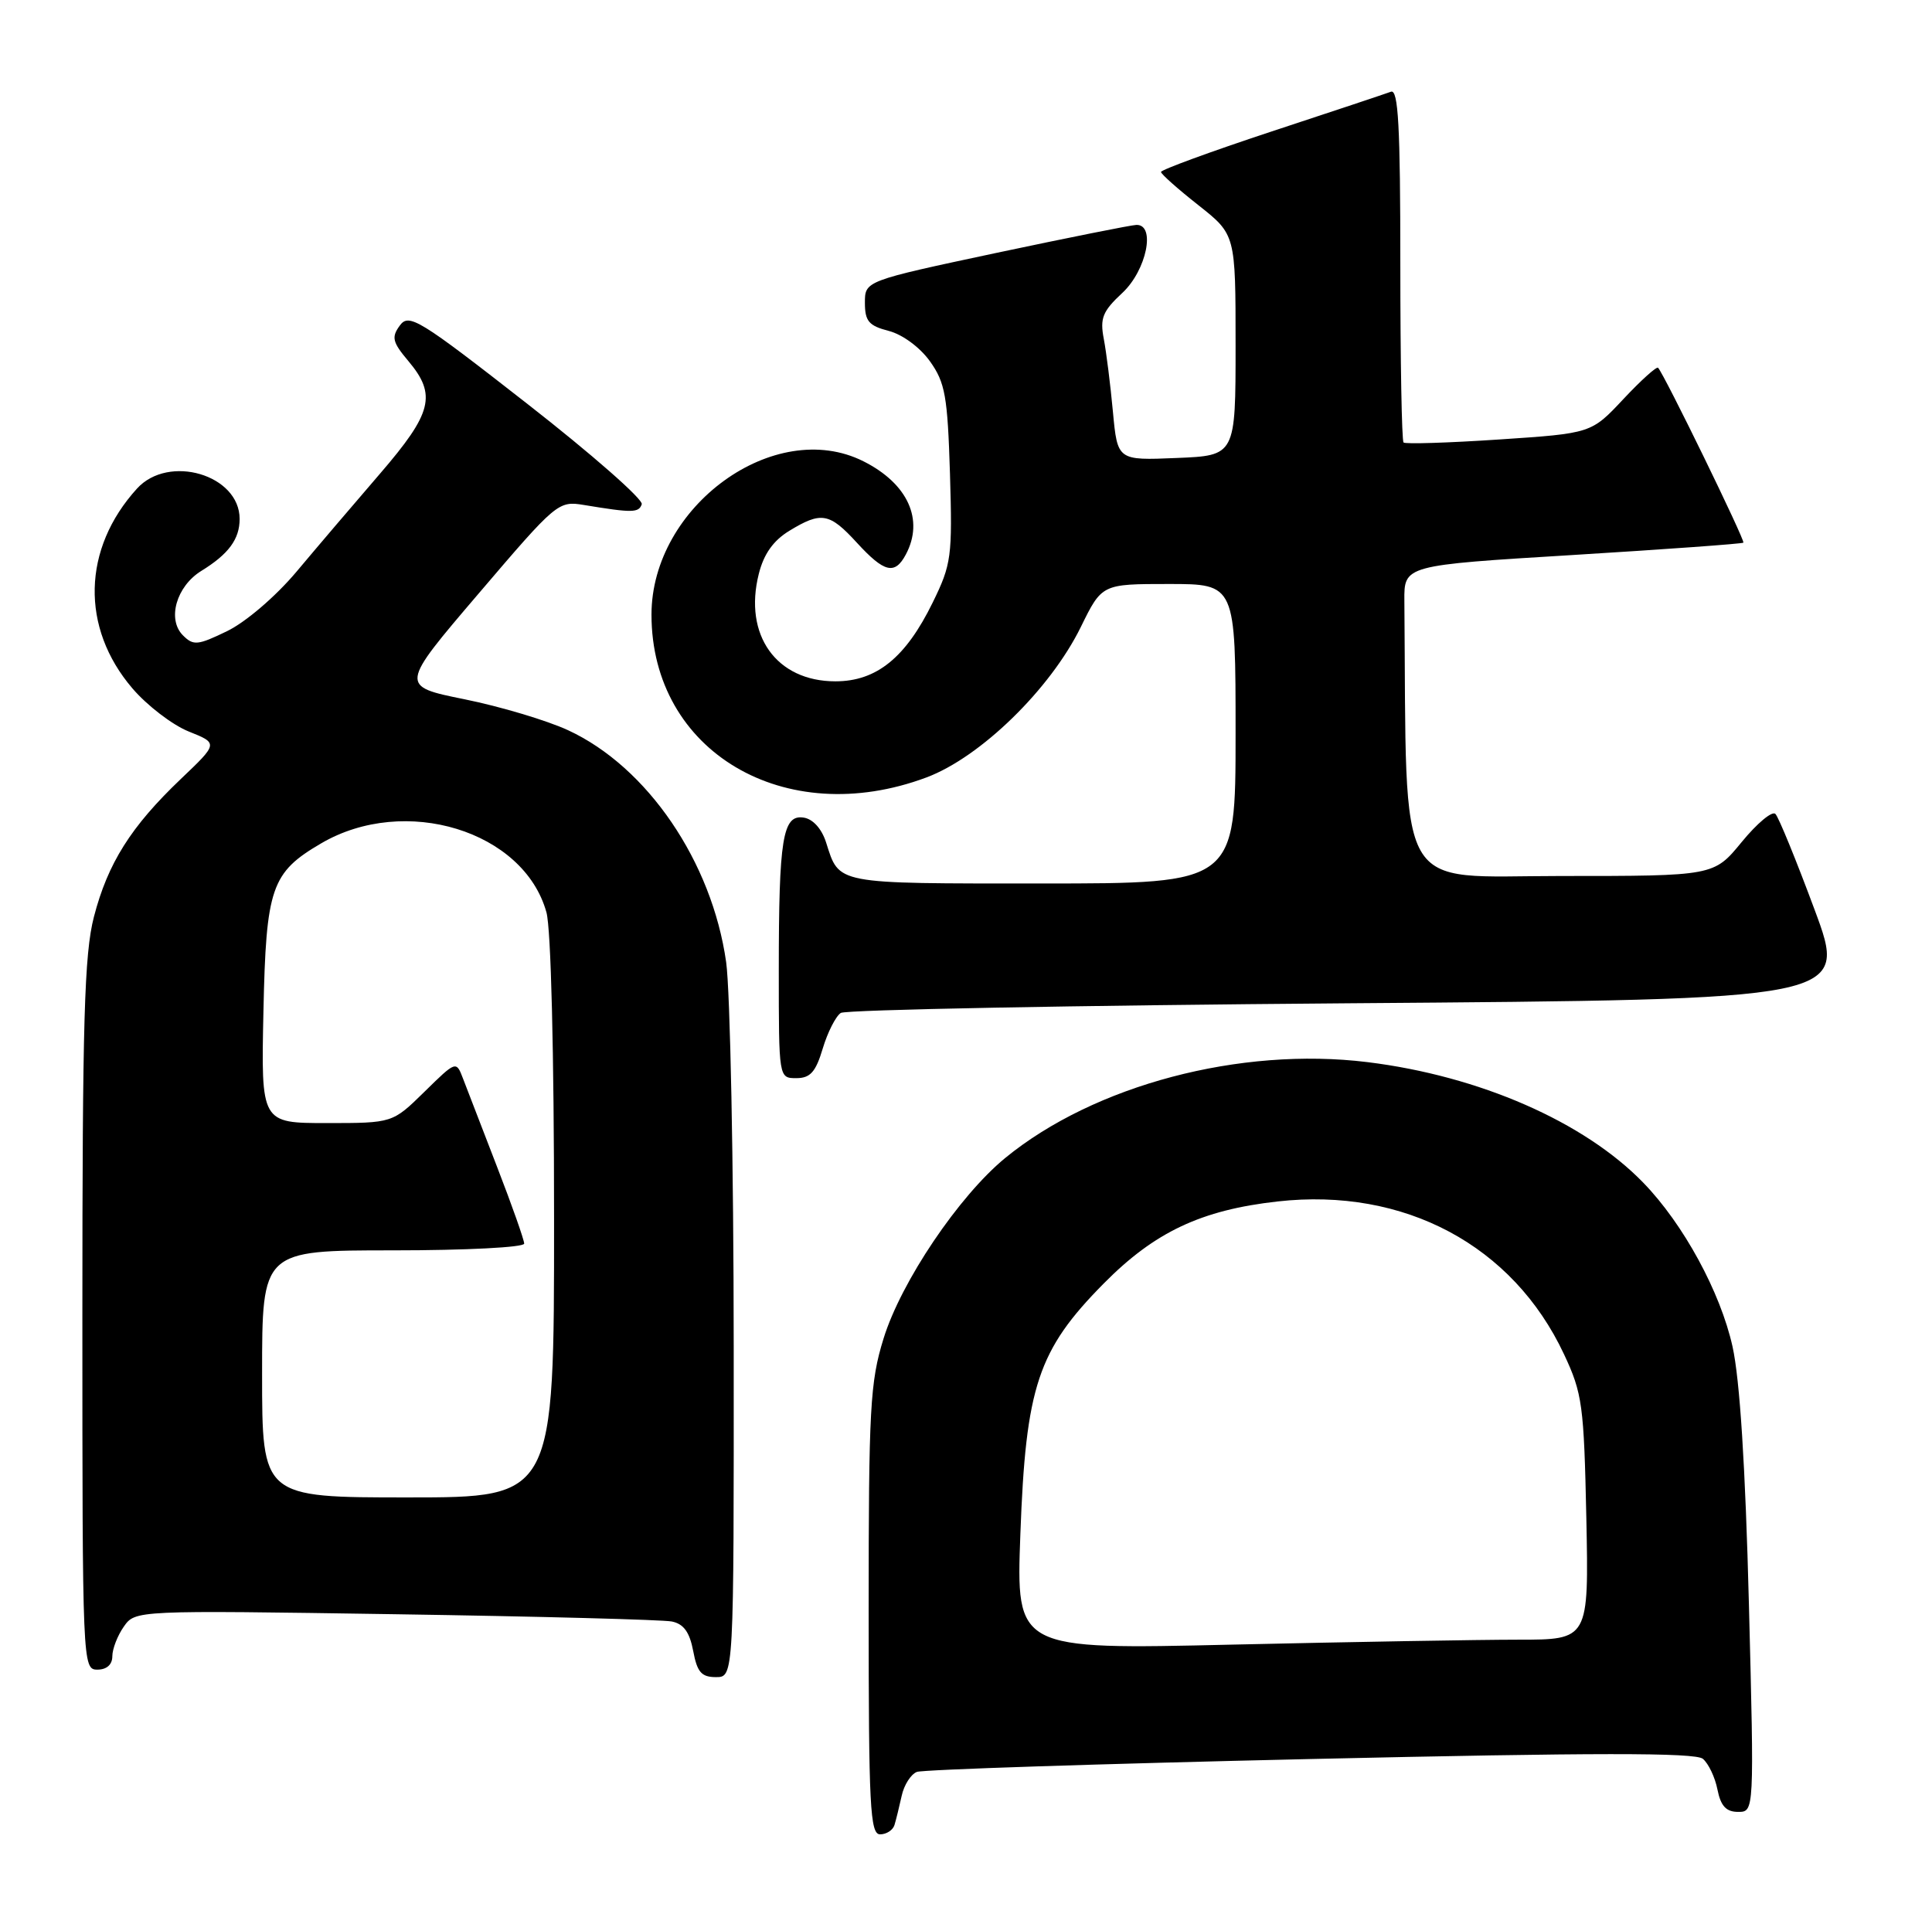 <?xml version="1.0" encoding="UTF-8" standalone="no"?>
<!DOCTYPE svg PUBLIC "-//W3C//DTD SVG 1.1//EN" "http://www.w3.org/Graphics/SVG/1.1/DTD/svg11.dtd" >
<svg xmlns="http://www.w3.org/2000/svg" xmlns:xlink="http://www.w3.org/1999/xlink" version="1.1" viewBox="0 0 258 256">
 <g >
 <path fill="currentColor"
d=" M 119.45 243.75 C 119.66 243.06 120.09 241.31 120.41 239.86 C 120.72 238.41 121.64 236.97 122.44 236.66 C 123.25 236.35 146.88 235.58 174.97 234.94 C 212.94 234.08 226.38 234.07 227.40 234.91 C 228.15 235.54 229.03 237.38 229.35 239.02 C 229.79 241.22 230.51 242.00 232.11 242.00 C 234.26 242.00 234.26 242.00 233.55 214.25 C 233.08 195.87 232.34 184.25 231.36 179.84 C 229.74 172.56 224.80 163.48 219.45 157.97 C 211.54 149.81 197.54 143.70 182.61 141.86 C 165.61 139.77 146.12 144.93 134.24 154.66 C 128.06 159.73 120.33 171.19 117.99 178.78 C 116.19 184.59 116.00 188.11 116.00 215.11 C 116.00 241.28 116.19 245.00 117.53 245.00 C 118.37 245.00 119.24 244.44 119.45 243.75 Z  M 97.98 179.75 C 97.97 155.41 97.51 132.35 96.97 128.50 C 95.07 115.08 86.45 102.43 75.86 97.53 C 73.05 96.23 66.84 94.37 62.05 93.40 C 53.36 91.64 53.36 91.64 63.93 79.26 C 74.33 67.07 74.55 66.88 78.00 67.45 C 84.47 68.52 85.30 68.50 85.70 67.35 C 85.92 66.71 79.04 60.67 70.41 53.93 C 55.92 42.61 54.61 41.81 53.39 43.48 C 52.25 45.04 52.40 45.69 54.53 48.22 C 58.34 52.74 57.73 55.16 50.75 63.26 C 47.31 67.25 42.29 73.14 39.60 76.35 C 36.81 79.67 32.82 83.08 30.34 84.29 C 26.40 86.20 25.83 86.26 24.43 84.86 C 22.29 82.72 23.55 78.32 26.87 76.26 C 30.53 74.01 32.00 72.01 32.00 69.31 C 32.00 63.42 22.53 60.61 18.30 65.25 C 10.99 73.28 10.74 83.84 17.69 91.95 C 19.65 94.24 23.03 96.83 25.20 97.70 C 29.15 99.28 29.15 99.28 24.15 104.04 C 17.48 110.40 14.40 115.29 12.54 122.46 C 11.26 127.42 11.00 136.32 11.00 175.71 C 11.00 222.33 11.03 223.00 13.00 223.00 C 14.25 223.00 15.00 222.33 15.00 221.22 C 15.00 220.24 15.69 218.46 16.53 217.26 C 18.07 215.07 18.07 215.07 52.78 215.60 C 71.88 215.89 88.49 216.33 89.71 216.57 C 91.30 216.89 92.09 217.99 92.57 220.51 C 93.10 223.34 93.67 224.00 95.61 224.00 C 98.00 224.00 98.00 224.00 97.98 179.75 Z  M 109.87 140.04 C 110.52 137.87 111.61 135.73 112.28 135.29 C 112.95 134.86 143.49 134.28 180.14 134.00 C 246.78 133.50 246.78 133.50 242.32 121.50 C 239.87 114.90 237.52 109.14 237.09 108.71 C 236.66 108.27 234.64 109.96 232.59 112.46 C 228.87 117.00 228.87 117.00 208.43 117.00 C 186.04 117.00 187.89 120.26 187.54 80.25 C 187.50 75.50 187.50 75.50 210.00 74.13 C 222.38 73.37 232.64 72.63 232.81 72.48 C 233.09 72.24 222.27 50.04 221.42 49.12 C 221.23 48.91 219.14 50.79 216.78 53.31 C 212.50 57.88 212.50 57.88 200.18 58.70 C 193.40 59.15 187.66 59.33 187.43 59.10 C 187.19 58.86 187.00 48.12 187.00 35.23 C 187.00 16.89 186.73 11.89 185.75 12.25 C 185.06 12.51 177.86 14.91 169.75 17.58 C 161.64 20.26 155.02 22.69 155.04 22.97 C 155.06 23.26 157.31 25.26 160.04 27.41 C 165.00 31.33 165.00 31.33 165.00 46.09 C 165.00 60.85 165.00 60.85 157.11 61.17 C 149.23 61.50 149.23 61.50 148.62 55.00 C 148.29 51.42 147.74 47.04 147.40 45.26 C 146.87 42.50 147.24 41.57 149.89 39.11 C 153.12 36.09 154.37 29.96 151.75 30.04 C 151.06 30.06 142.62 31.75 133.00 33.79 C 115.50 37.52 115.50 37.52 115.50 40.44 C 115.50 42.90 116.02 43.51 118.69 44.20 C 120.53 44.68 122.86 46.40 124.19 48.26 C 126.22 51.11 126.54 52.91 126.86 63.27 C 127.19 74.36 127.06 75.36 124.55 80.48 C 120.95 87.84 117.05 91.00 111.56 91.00 C 103.67 91.00 99.27 84.82 101.33 76.65 C 101.99 74.00 103.27 72.20 105.40 70.90 C 109.68 68.29 110.76 68.48 114.44 72.50 C 118.09 76.48 119.49 76.82 120.96 74.07 C 123.44 69.43 121.24 64.59 115.30 61.61 C 103.47 55.67 87.00 67.60 87.00 82.10 C 87.00 100.37 104.79 110.91 123.71 103.84 C 130.93 101.14 140.24 92.07 144.33 83.75 C 147.15 78.00 147.15 78.00 156.08 78.00 C 165.00 78.00 165.00 78.00 165.00 98.00 C 165.00 118.00 165.00 118.00 139.12 118.00 C 111.28 118.00 112.12 118.16 110.31 112.50 C 109.72 110.67 108.55 109.38 107.31 109.20 C 104.52 108.78 104.00 111.97 104.00 129.62 C 104.00 144.00 104.00 144.00 106.34 144.00 C 108.20 144.00 108.93 143.19 109.87 140.04 Z  M 136.26 204.91 C 136.98 185.18 138.60 180.32 147.40 171.42 C 154.19 164.55 160.41 161.61 170.61 160.47 C 187.52 158.57 202.04 166.32 208.86 180.88 C 211.31 186.10 211.52 187.66 211.84 202.75 C 212.17 219.00 212.17 219.00 202.75 219.00 C 197.57 219.00 180.36 219.30 164.51 219.66 C 135.69 220.33 135.69 220.33 136.26 204.91 Z  M 35.00 183.50 C 35.00 167.00 35.00 167.00 52.50 167.00 C 62.20 167.00 70.00 166.60 70.00 166.10 C 70.00 165.61 68.37 160.99 66.38 155.85 C 64.40 150.71 62.35 145.41 61.84 144.08 C 60.92 141.66 60.92 141.66 56.67 145.83 C 52.42 150.00 52.42 150.00 43.64 150.00 C 34.86 150.00 34.86 150.00 35.18 135.07 C 35.53 118.54 36.22 116.54 42.89 112.64 C 54.06 106.10 69.95 110.96 72.97 121.85 C 73.58 124.01 73.99 140.65 73.99 162.75 C 74.00 200.00 74.00 200.00 54.50 200.00 C 35.00 200.00 35.00 200.00 35.00 183.50 Z "/>
</g>
</svg>